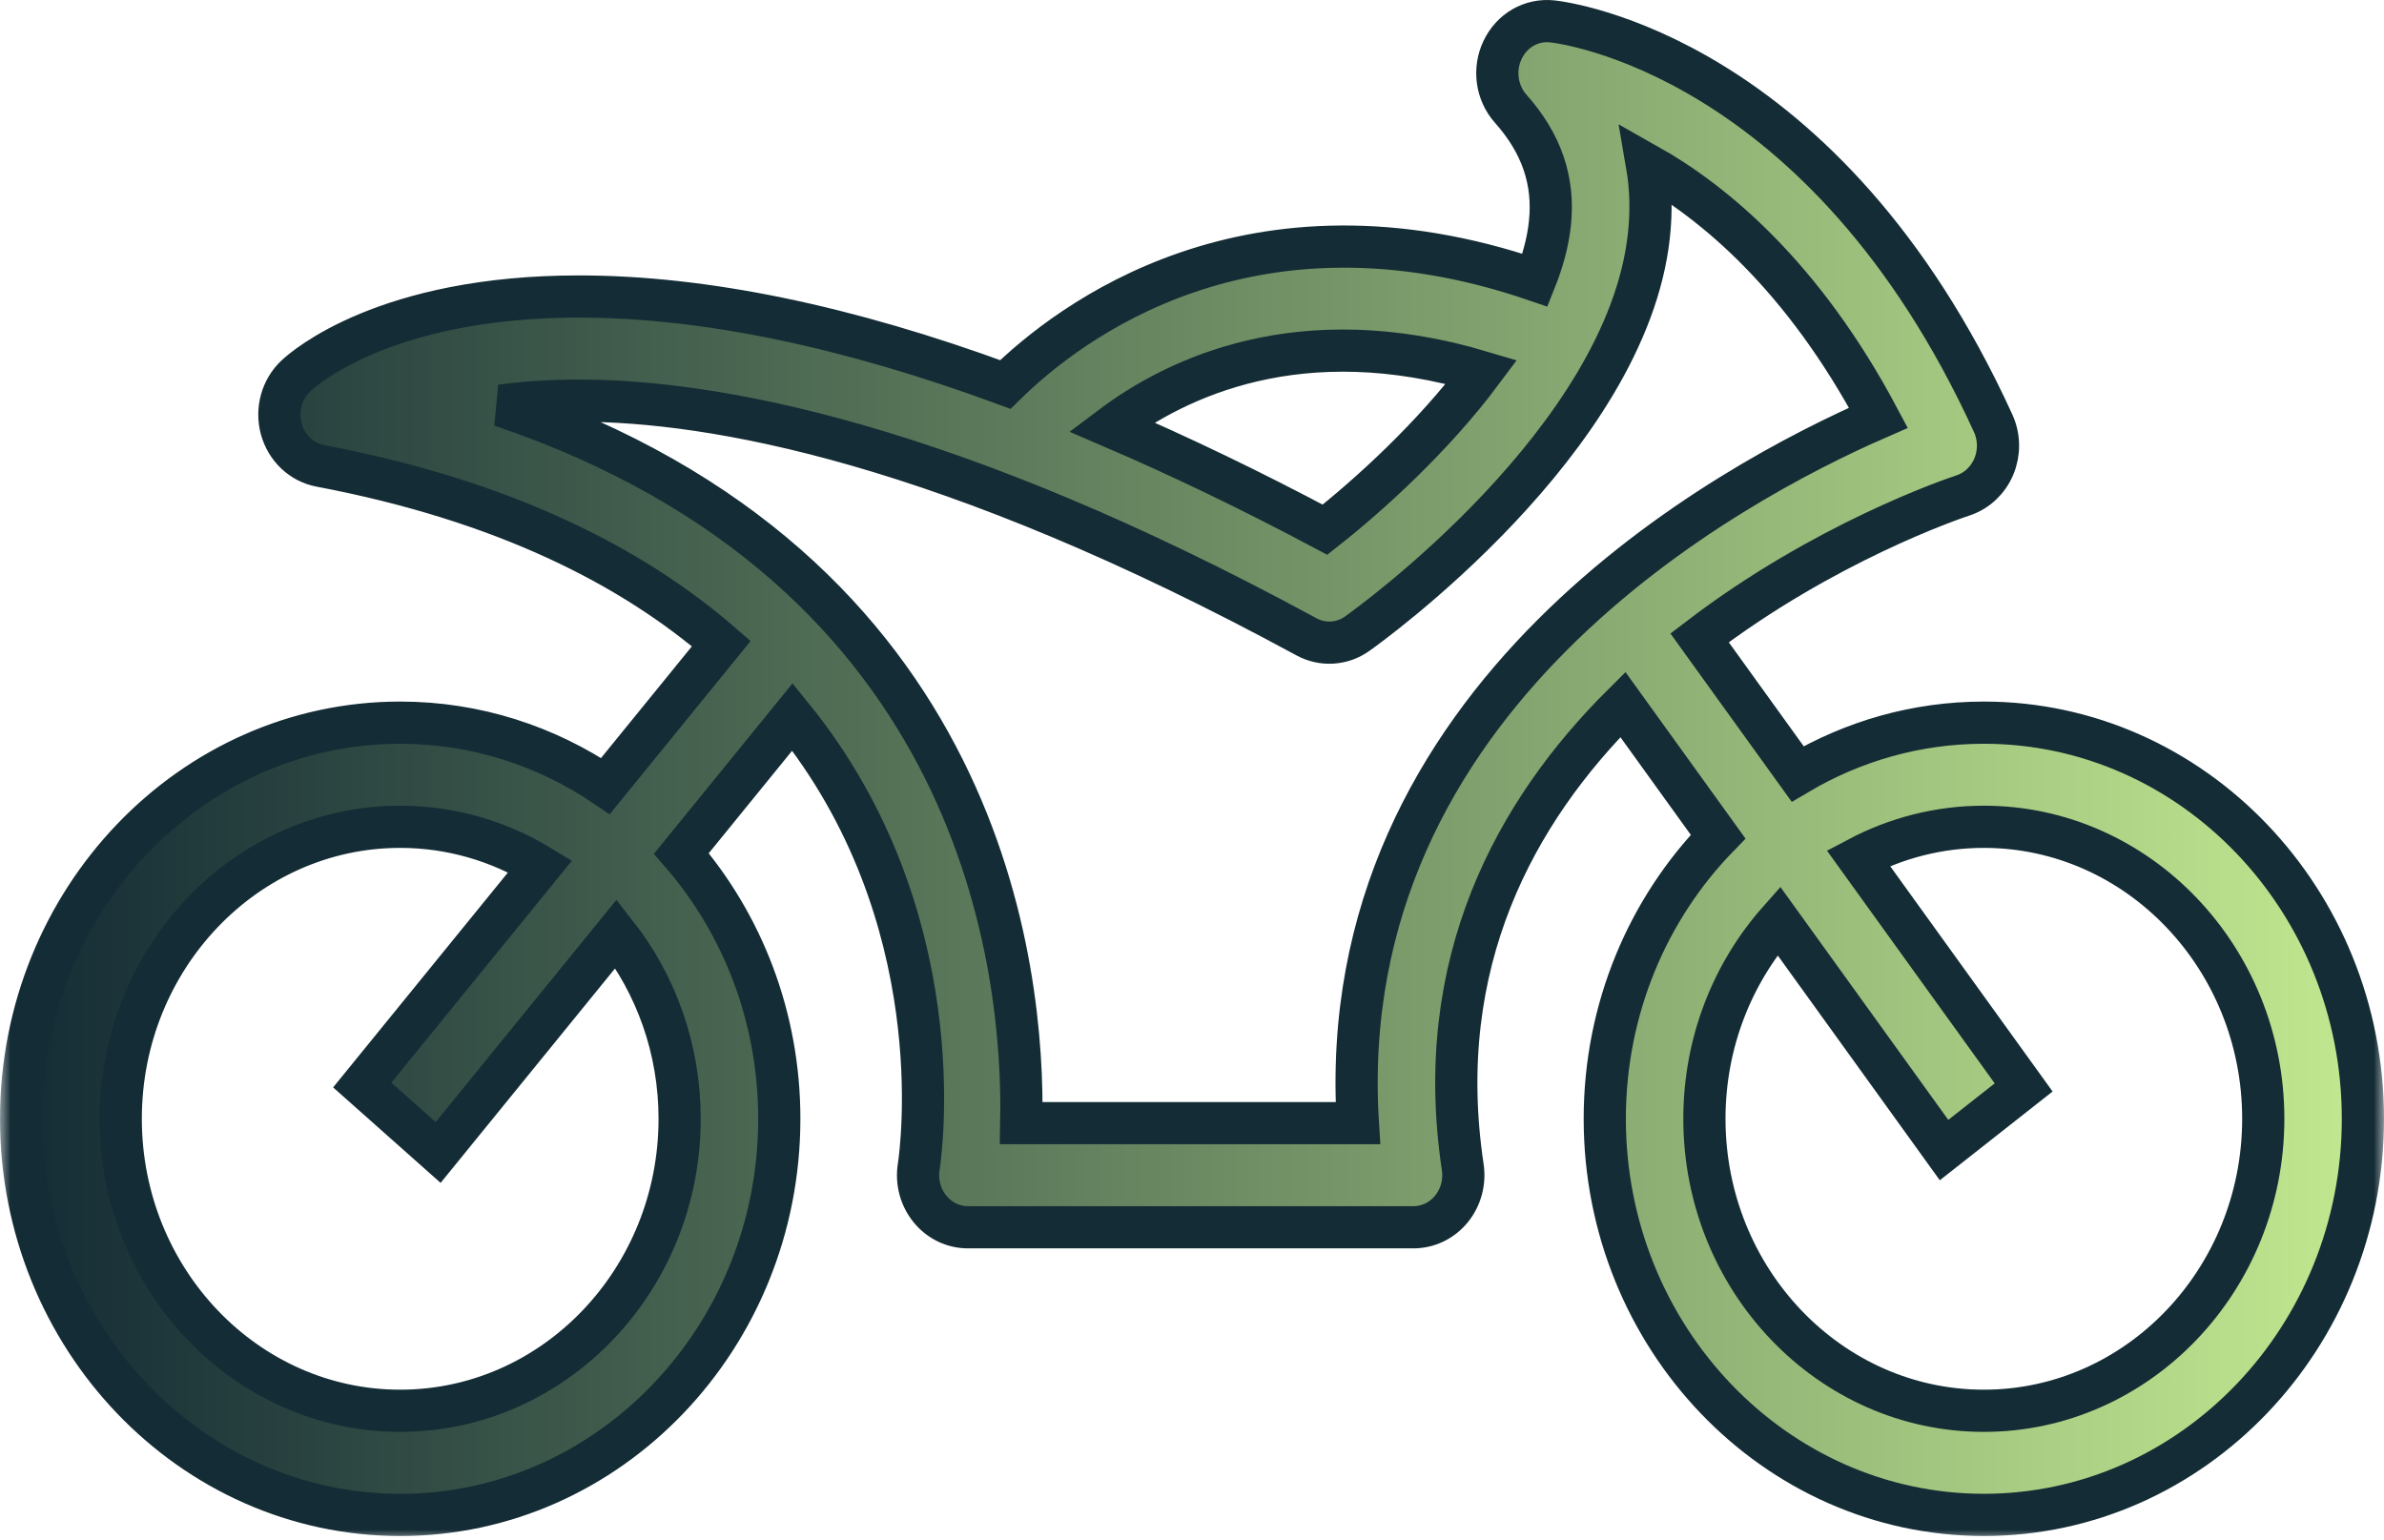 <svg width="113" height="73" viewBox="0 0 113 73" fill="none" xmlns="http://www.w3.org/2000/svg">
<mask id="path-1-outside-1_30_62" maskUnits="userSpaceOnUse" x="0" y="-1" width="113" height="74" fill="black">
<rect fill="white" y="-1" width="113" height="74"/>
<path d="M94.033 34.255C90.827 34.255 87.817 35.141 85.208 36.685L80.558 30.234C86.463 25.723 92.53 23.654 93.053 23.481C93.706 23.264 94.236 22.763 94.508 22.109C94.781 21.454 94.769 20.707 94.474 20.063C86.485 2.58 74.097 1.068 73.574 1.013C72.57 0.909 71.655 1.451 71.219 2.37C70.781 3.29 70.935 4.397 71.604 5.151C73.073 6.8 73.682 8.583 73.463 10.605C73.368 11.486 73.123 12.383 72.764 13.28C59.286 8.673 50.689 15.236 47.653 18.224C40.128 15.454 33.362 14.055 27.431 14.055C18.288 14.055 14.434 17.433 14.024 17.819C13.355 18.448 13.085 19.422 13.332 20.328C13.579 21.235 14.296 21.914 15.181 22.083C23.875 23.729 29.953 26.832 34.191 30.506L28.699 37.258C25.892 35.361 22.553 34.255 18.969 34.255C9.061 34.255 1 42.678 1 53.031C1 63.385 9.061 71.809 18.969 71.809C28.877 71.809 36.938 63.385 36.938 53.031C36.938 48.197 35.18 43.785 32.298 40.454L37.563 33.98C45.218 43.418 43.657 54.589 43.548 55.301C43.432 56.017 43.626 56.747 44.076 57.301C44.523 57.856 45.183 58.174 45.877 58.174H66.999C67.688 58.174 68.346 57.858 68.793 57.311C69.243 56.761 69.439 56.036 69.333 55.322C67.876 45.622 71.839 38.451 76.923 33.395L81.437 39.658C78.124 43.065 76.065 47.801 76.065 53.031C76.065 63.385 84.126 71.808 94.034 71.808C103.94 71.808 112 63.385 112 53.031C112 42.678 103.939 34.255 94.033 34.255ZM70.23 17.63C67.912 20.735 64.862 23.488 62.803 25.108C59.304 23.248 55.928 21.622 52.679 20.229C55.766 17.905 61.65 15.07 70.23 17.63ZM32.214 53.031C32.214 60.664 26.273 66.873 18.969 66.873C11.665 66.873 5.723 60.664 5.723 53.031C5.723 45.4 11.665 39.191 18.969 39.191C21.386 39.191 23.653 39.874 25.606 41.061L17.17 51.432L20.768 54.628L29.204 44.257C31.084 46.647 32.214 49.703 32.214 53.031ZM64.362 53.238H48.407C48.557 45.986 46.652 26.971 23.75 19.227C24.827 19.08 26.052 18.991 27.431 18.991C33.767 18.991 44.892 20.933 61.92 30.183C62.686 30.601 63.615 30.55 64.335 30.034C64.856 29.666 77.105 20.875 78.157 11.165C78.284 10.005 78.251 8.88 78.064 7.797C81.259 9.595 85.461 13.085 89.036 19.803C81.981 22.874 63.105 33.021 64.362 53.238ZM94.033 66.873C86.729 66.873 80.788 60.664 80.788 53.031C80.788 49.411 82.126 46.113 84.311 43.645L92.147 54.515L95.92 51.546L88.082 40.672C89.873 39.727 91.894 39.191 94.034 39.191C101.336 39.191 107.277 45.4 107.277 53.031C107.277 60.664 101.335 66.873 94.033 66.873Z"/>
</mask>
<path d="M94.033 34.255C90.827 34.255 87.817 35.141 85.208 36.685L80.558 30.234C86.463 25.723 92.53 23.654 93.053 23.481C93.706 23.264 94.236 22.763 94.508 22.109C94.781 21.454 94.769 20.707 94.474 20.063C86.485 2.58 74.097 1.068 73.574 1.013C72.57 0.909 71.655 1.451 71.219 2.37C70.781 3.29 70.935 4.397 71.604 5.151C73.073 6.8 73.682 8.583 73.463 10.605C73.368 11.486 73.123 12.383 72.764 13.28C59.286 8.673 50.689 15.236 47.653 18.224C40.128 15.454 33.362 14.055 27.431 14.055C18.288 14.055 14.434 17.433 14.024 17.819C13.355 18.448 13.085 19.422 13.332 20.328C13.579 21.235 14.296 21.914 15.181 22.083C23.875 23.729 29.953 26.832 34.191 30.506L28.699 37.258C25.892 35.361 22.553 34.255 18.969 34.255C9.061 34.255 1 42.678 1 53.031C1 63.385 9.061 71.809 18.969 71.809C28.877 71.809 36.938 63.385 36.938 53.031C36.938 48.197 35.18 43.785 32.298 40.454L37.563 33.98C45.218 43.418 43.657 54.589 43.548 55.301C43.432 56.017 43.626 56.747 44.076 57.301C44.523 57.856 45.183 58.174 45.877 58.174H66.999C67.688 58.174 68.346 57.858 68.793 57.311C69.243 56.761 69.439 56.036 69.333 55.322C67.876 45.622 71.839 38.451 76.923 33.395L81.437 39.658C78.124 43.065 76.065 47.801 76.065 53.031C76.065 63.385 84.126 71.808 94.034 71.808C103.94 71.808 112 63.385 112 53.031C112 42.678 103.939 34.255 94.033 34.255ZM70.23 17.63C67.912 20.735 64.862 23.488 62.803 25.108C59.304 23.248 55.928 21.622 52.679 20.229C55.766 17.905 61.65 15.07 70.23 17.63ZM32.214 53.031C32.214 60.664 26.273 66.873 18.969 66.873C11.665 66.873 5.723 60.664 5.723 53.031C5.723 45.4 11.665 39.191 18.969 39.191C21.386 39.191 23.653 39.874 25.606 41.061L17.17 51.432L20.768 54.628L29.204 44.257C31.084 46.647 32.214 49.703 32.214 53.031ZM64.362 53.238H48.407C48.557 45.986 46.652 26.971 23.75 19.227C24.827 19.08 26.052 18.991 27.431 18.991C33.767 18.991 44.892 20.933 61.92 30.183C62.686 30.601 63.615 30.55 64.335 30.034C64.856 29.666 77.105 20.875 78.157 11.165C78.284 10.005 78.251 8.88 78.064 7.797C81.259 9.595 85.461 13.085 89.036 19.803C81.981 22.874 63.105 33.021 64.362 53.238ZM94.033 66.873C86.729 66.873 80.788 60.664 80.788 53.031C80.788 49.411 82.126 46.113 84.311 43.645L92.147 54.515L95.92 51.546L88.082 40.672C89.873 39.727 91.894 39.191 94.034 39.191C101.336 39.191 107.277 45.4 107.277 53.031C107.277 60.664 101.335 66.873 94.033 66.873Z" fill="url(#paint0_linear_30_62)"/>
<path d="M94.033 34.255C90.827 34.255 87.817 35.141 85.208 36.685L80.558 30.234C86.463 25.723 92.53 23.654 93.053 23.481C93.706 23.264 94.236 22.763 94.508 22.109C94.781 21.454 94.769 20.707 94.474 20.063C86.485 2.58 74.097 1.068 73.574 1.013C72.57 0.909 71.655 1.451 71.219 2.37C70.781 3.29 70.935 4.397 71.604 5.151C73.073 6.8 73.682 8.583 73.463 10.605C73.368 11.486 73.123 12.383 72.764 13.28C59.286 8.673 50.689 15.236 47.653 18.224C40.128 15.454 33.362 14.055 27.431 14.055C18.288 14.055 14.434 17.433 14.024 17.819C13.355 18.448 13.085 19.422 13.332 20.328C13.579 21.235 14.296 21.914 15.181 22.083C23.875 23.729 29.953 26.832 34.191 30.506L28.699 37.258C25.892 35.361 22.553 34.255 18.969 34.255C9.061 34.255 1 42.678 1 53.031C1 63.385 9.061 71.809 18.969 71.809C28.877 71.809 36.938 63.385 36.938 53.031C36.938 48.197 35.18 43.785 32.298 40.454L37.563 33.98C45.218 43.418 43.657 54.589 43.548 55.301C43.432 56.017 43.626 56.747 44.076 57.301C44.523 57.856 45.183 58.174 45.877 58.174H66.999C67.688 58.174 68.346 57.858 68.793 57.311C69.243 56.761 69.439 56.036 69.333 55.322C67.876 45.622 71.839 38.451 76.923 33.395L81.437 39.658C78.124 43.065 76.065 47.801 76.065 53.031C76.065 63.385 84.126 71.808 94.034 71.808C103.94 71.808 112 63.385 112 53.031C112 42.678 103.939 34.255 94.033 34.255ZM70.23 17.63C67.912 20.735 64.862 23.488 62.803 25.108C59.304 23.248 55.928 21.622 52.679 20.229C55.766 17.905 61.65 15.07 70.23 17.63ZM32.214 53.031C32.214 60.664 26.273 66.873 18.969 66.873C11.665 66.873 5.723 60.664 5.723 53.031C5.723 45.4 11.665 39.191 18.969 39.191C21.386 39.191 23.653 39.874 25.606 41.061L17.17 51.432L20.768 54.628L29.204 44.257C31.084 46.647 32.214 49.703 32.214 53.031ZM64.362 53.238H48.407C48.557 45.986 46.652 26.971 23.75 19.227C24.827 19.08 26.052 18.991 27.431 18.991C33.767 18.991 44.892 20.933 61.92 30.183C62.686 30.601 63.615 30.55 64.335 30.034C64.856 29.666 77.105 20.875 78.157 11.165C78.284 10.005 78.251 8.88 78.064 7.797C81.259 9.595 85.461 13.085 89.036 19.803C81.981 22.874 63.105 33.021 64.362 53.238ZM94.033 66.873C86.729 66.873 80.788 60.664 80.788 53.031C80.788 49.411 82.126 46.113 84.311 43.645L92.147 54.515L95.92 51.546L88.082 40.672C89.873 39.727 91.894 39.191 94.034 39.191C101.336 39.191 107.277 45.4 107.277 53.031C107.277 60.664 101.335 66.873 94.033 66.873Z" stroke="#142C35" stroke-width="2" mask="url(#path-1-outside-1_30_62)"/>
<defs>
<linearGradient id="paint0_linear_30_62" x1="1" y1="36.404" x2="112" y2="36.404" gradientUnits="userSpaceOnUse">
<stop stop-color="#142C35"/>
<stop offset="1" stop-color="#C2E890"/>
</linearGradient>
</defs>
</svg>
